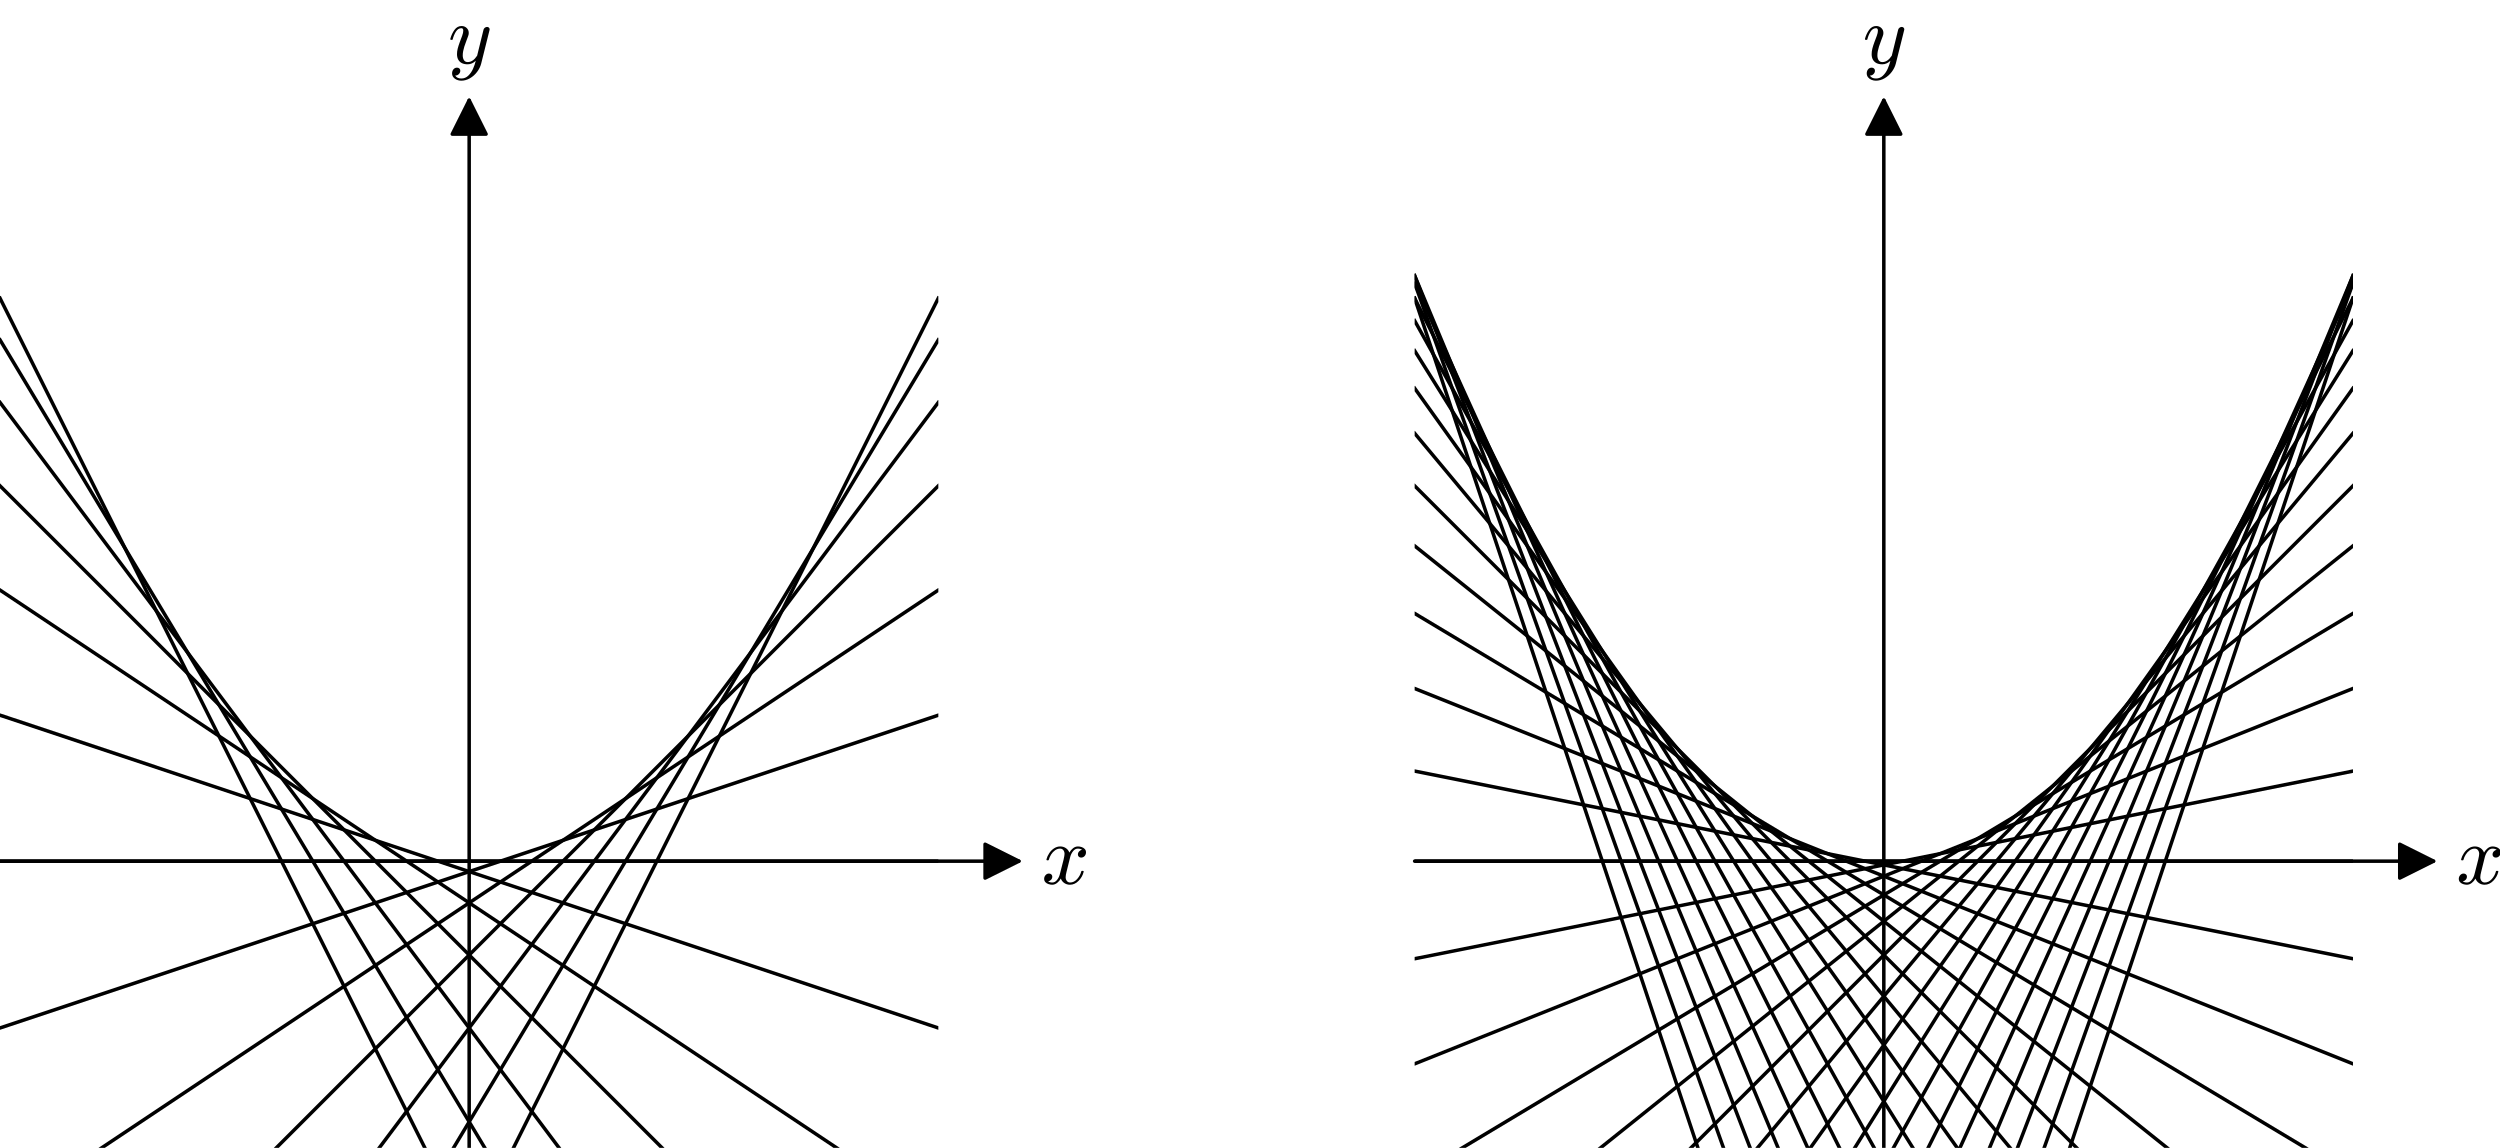 <?xml version="1.0" encoding="utf-8" standalone="no"?>
<!DOCTYPE svg PUBLIC "-//W3C//DTD SVG 1.1//EN"
  "http://www.w3.org/Graphics/SVG/1.1/DTD/svg11.dtd">
<!-- Created with matplotlib (http://matplotlib.org/) -->
<svg height="163pt" version="1.1" viewBox="0 0 355 163" width="355pt" xmlns="http://www.w3.org/2000/svg" xmlns:xlink="http://www.w3.org/1999/xlink">
 <defs>
  <style type="text/css">
*{stroke-linecap:butt;stroke-linejoin:round;}
  </style>
 </defs>
 <g id="figure_1">
  <g id="patch_1">
   <path d="
M-7.10543e-15 163.923
L355.74 163.923
L355.74 -2.84217e-14
L-7.10543e-15 -2.84217e-14
z
" style="fill:#ffffff;"/>
  </g>
  <g id="axes_1">
   <g id="patch_2">
    <path d="
M7.10543e-15 163.923
L133.243 163.923
L133.243 25.683
L7.10543e-15 25.683
z
" style="fill:#ffffff;"/>
   </g>
   <g id="line2d_1">
    <path clip-path="url(#p73395143cf)" d="
M0 42.338
L61.292 164.923" style="fill:none;stroke:#000000;stroke-linecap:square;stroke-width:0.5;"/>
   </g>
   <g id="line2d_2">
    <path clip-path="url(#p73395143cf)" d="
M0 48.26
L69.998 164.923" style="fill:none;stroke:#000000;stroke-linecap:square;stroke-width:0.5;"/>
   </g>
   <g id="line2d_3">
    <path clip-path="url(#p73395143cf)" d="
M0 57.143
L80.835 164.923" style="fill:none;stroke:#000000;stroke-linecap:square;stroke-width:0.5;"/>
   </g>
   <g id="line2d_4">
    <path clip-path="url(#p73395143cf)" d="
M0 68.987
L95.936 164.923" style="fill:none;stroke:#000000;stroke-linecap:square;stroke-width:0.5;"/>
   </g>
   <g id="line2d_5">
    <path clip-path="url(#p73395143cf)" d="
M0 83.791
L121.697 164.923" style="fill:none;stroke:#000000;stroke-linecap:square;stroke-width:0.5;"/>
   </g>
   <g id="line2d_6">
    <path clip-path="url(#p73395143cf)" d="
M0 101.557
L133.243 145.972" style="fill:none;stroke:#000000;stroke-linecap:square;stroke-width:0.5;"/>
   </g>
   <g id="line2d_7">
    <path clip-path="url(#p73395143cf)" d="
M0 122.284
L133.243 122.284" style="fill:none;stroke:#000000;stroke-linecap:square;stroke-width:0.5;"/>
   </g>
   <g id="line2d_8">
    <path clip-path="url(#p73395143cf)" d="
M0 145.972
L133.243 101.557" style="fill:none;stroke:#000000;stroke-linecap:square;stroke-width:0.5;"/>
   </g>
   <g id="line2d_9">
    <path clip-path="url(#p73395143cf)" d="
M0 172.62
M11.547 164.923
L133.243 83.791" style="fill:none;stroke:#000000;stroke-linecap:square;stroke-width:0.5;"/>
   </g>
   <g id="line2d_10">
    <path clip-path="url(#p73395143cf)" d="
M0 202.23
M37.307 164.923
L133.243 68.987" style="fill:none;stroke:#000000;stroke-linecap:square;stroke-width:0.5;"/>
   </g>
   <g id="line2d_11">
    <path clip-path="url(#p73395143cf)" d="
M0 234.801
M52.409 164.923
L133.243 57.143" style="fill:none;stroke:#000000;stroke-linecap:square;stroke-width:0.5;"/>
   </g>
   <g id="line2d_12">
    <path clip-path="url(#p73395143cf)" d="
M0 270.332
M63.246 164.923
L133.243 48.26" style="fill:none;stroke:#000000;stroke-linecap:square;stroke-width:0.5;"/>
   </g>
   <g id="line2d_13">
    <path clip-path="url(#p73395143cf)" d="
M0 308.825
M71.951 164.923
L133.243 42.338" style="fill:none;stroke:#000000;stroke-linecap:square;stroke-width:0.5;"/>
   </g>
   <g id="mpl_toolkits.axisartist.axis_artist_1">
    <g id="patch_3">
     <path d="
M7.10543e-15 122.284
L133.243 122.284
L144.684 122.284" style="fill:none;stroke:#000000;stroke-linecap:round;stroke-width:0.5;"/>
     <path d="
M139.884 119.884
L144.684 122.284
L139.884 124.684
L139.884 119.884
z
" style="stroke:#000000;stroke-linecap:round;stroke-width:0.5;"/>
    </g>
   </g>
   <g id="mpl_toolkits.axisartist.axis_artist_2">
    <g id="patch_4">
     <path d="
M66.622 163.923
L66.622 25.683
L66.622 14.242" style="fill:none;stroke:#000000;stroke-linecap:round;stroke-width:0.5;"/>
     <path d="
M64.222 19.042
L66.622 14.242
L69.022 19.042
L64.222 19.042
z
" style="stroke:#000000;stroke-linecap:round;stroke-width:0.5;"/>
    </g>
   </g>
   <g id="text_1">
    <!-- $x$ -->
    <defs>
     <path d="
M7.812 2.875
Q9.578 1.516 12.797 1.516
Q15.922 1.516 18.312 4.516
Q20.703 7.516 21.578 11.078
L26.125 28.812
Q27.203 33.641 27.203 35.406
Q27.203 37.891 25.812 39.75
Q24.422 41.609 21.922 41.609
Q18.75 41.609 15.969 39.625
Q13.188 37.641 11.281 34.594
Q9.375 31.547 8.594 28.422
Q8.406 27.781 7.812 27.781
L6.594 27.781
Q5.812 27.781 5.812 28.719
L5.812 29
Q6.781 32.719 9.125 36.25
Q11.469 39.797 14.859 41.984
Q18.266 44.188 22.125 44.188
Q25.781 44.188 28.734 42.234
Q31.688 40.281 32.906 36.922
Q34.625 39.984 37.281 42.078
Q39.938 44.188 43.109 44.188
Q45.266 44.188 47.5 43.422
Q49.75 42.672 51.172 41.109
Q52.594 39.547 52.594 37.203
Q52.594 34.672 50.953 32.828
Q49.312 31 46.781 31
Q45.172 31 44.094 32.031
Q43.016 33.062 43.016 34.625
Q43.016 36.719 44.453 38.297
Q45.906 39.891 47.906 40.188
Q46.094 41.609 42.922 41.609
Q39.703 41.609 37.328 38.625
Q34.969 35.641 33.984 31.984
L29.594 14.312
Q28.516 10.297 28.516 7.719
Q28.516 5.172 29.953 3.344
Q31.391 1.516 33.797 1.516
Q38.484 1.516 42.156 5.641
Q45.844 9.766 47.016 14.703
Q47.219 15.281 47.797 15.281
L49.031 15.281
Q49.422 15.281 49.656 15.016
Q49.906 14.75 49.906 14.406
Q49.906 14.312 49.812 14.109
Q48.391 8.156 43.844 3.516
Q39.312 -1.125 33.594 -1.125
Q29.938 -1.125 26.984 0.844
Q24.031 2.828 22.797 6.203
Q21.234 3.266 18.469 1.062
Q15.719 -1.125 12.594 -1.125
Q10.453 -1.125 8.172 -0.359
Q5.906 0.391 4.484 1.953
Q3.078 3.516 3.078 5.906
Q3.078 8.25 4.703 10.172
Q6.344 12.109 8.797 12.109
Q10.453 12.109 11.578 11.109
Q12.703 10.109 12.703 8.5
Q12.703 6.391 11.297 4.828
Q9.906 3.266 7.812 2.875" id="Cmmi10-78"/>
    </defs>
    <g transform="translate(147.9 125.595)scale(0.12 -0.12)">
     <use transform="translate(0.0 0.812)" xlink:href="#Cmmi10-78"/>
    </g>
   </g>
   <g id="text_2">
    <!-- $y$ -->
    <defs>
     <path d="
M8.406 -14.312
Q10.5 -17.922 15.719 -17.922
Q20.453 -17.922 23.922 -14.594
Q27.391 -11.281 29.516 -6.562
Q31.641 -1.859 32.812 3.078
Q28.375 -1.125 23.188 -1.125
Q19.234 -1.125 16.453 0.234
Q13.672 1.609 12.125 4.312
Q10.594 7.031 10.594 10.891
Q10.594 14.156 11.469 17.594
Q12.359 21.047 13.938 25.266
Q15.531 29.5 16.703 32.625
Q18.016 36.281 18.016 38.625
Q18.016 41.609 15.828 41.609
Q11.859 41.609 9.297 37.531
Q6.734 33.453 5.516 28.422
Q5.328 27.781 4.688 27.781
L3.516 27.781
Q2.688 27.781 2.688 28.719
L2.688 29
Q4.297 34.969 7.609 39.578
Q10.938 44.188 16.016 44.188
Q19.578 44.188 22.047 41.844
Q24.516 39.5 24.516 35.891
Q24.516 34.031 23.688 31.984
Q23.25 30.766 21.688 26.656
Q20.125 22.562 19.281 19.875
Q18.453 17.188 17.922 14.594
Q17.391 12.016 17.391 9.422
Q17.391 6.109 18.797 3.812
Q20.219 1.516 23.297 1.516
Q29.5 1.516 34.422 9.078
L42 39.891
Q42.328 41.219 43.547 42.156
Q44.781 43.109 46.188 43.109
Q47.406 43.109 48.312 42.328
Q49.219 41.547 49.219 40.281
Q49.219 39.703 49.125 39.5
L39.203 -0.297
Q37.891 -5.422 34.375 -10.109
Q30.859 -14.797 25.906 -17.656
Q20.953 -20.516 15.578 -20.516
Q12.984 -20.516 10.438 -19.5
Q7.906 -18.5 6.344 -16.5
Q4.781 -14.5 4.781 -11.812
Q4.781 -9.078 6.391 -7.078
Q8.016 -5.078 10.688 -5.078
Q12.312 -5.078 13.406 -6.078
Q14.5 -7.078 14.5 -8.688
Q14.5 -10.984 12.781 -12.688
Q11.078 -14.406 8.797 -14.406
Q8.688 -14.359 8.594 -14.328
Q8.5 -14.312 8.406 -14.312" id="Cmmi10-79"/>
    </defs>
    <g transform="translate(63.622 9.094)scale(0.12 -0.12)">
     <use transform="translate(0.0 0.812)" xlink:href="#Cmmi10-79"/>
    </g>
   </g>
  </g>
  <g id="axes_2">
   <g id="patch_5">
    <path d="
M200.88 163.923
L334.123 163.923
L334.123 25.683
L200.88 25.683
z
" style="fill:#ffffff;"/>
   </g>
   <g id="line2d_14">
    <path clip-path="url(#p0efa704ef6)" d="
M200.88 42.338
L241.742 164.923" style="fill:none;stroke:#000000;stroke-linecap:square;stroke-width:0.5;"/>
   </g>
   <g id="line2d_15">
    <path clip-path="url(#p0efa704ef6)" d="
M200.88 40.206
L245.422 164.923" style="fill:none;stroke:#000000;stroke-linecap:square;stroke-width:0.5;"/>
   </g>
   <g id="line2d_16">
    <path clip-path="url(#p0efa704ef6)" d="
M200.88 39.14
L249.258 164.923" style="fill:none;stroke:#000000;stroke-linecap:square;stroke-width:0.5;"/>
   </g>
   <g id="line2d_17">
    <path clip-path="url(#p0efa704ef6)" d="
M200.88 39.14
L253.289 164.923" style="fill:none;stroke:#000000;stroke-linecap:square;stroke-width:0.5;"/>
   </g>
   <g id="line2d_18">
    <path clip-path="url(#p0efa704ef6)" d="
M200.88 40.206
L257.569 164.923" style="fill:none;stroke:#000000;stroke-linecap:square;stroke-width:0.5;"/>
   </g>
   <g id="line2d_19">
    <path clip-path="url(#p0efa704ef6)" d="
M200.88 42.338
L262.172 164.923" style="fill:none;stroke:#000000;stroke-linecap:square;stroke-width:0.5;"/>
   </g>
   <g id="line2d_20">
    <path clip-path="url(#p0efa704ef6)" d="
M200.88 45.536
L267.206 164.923" style="fill:none;stroke:#000000;stroke-linecap:square;stroke-width:0.5;"/>
   </g>
   <g id="line2d_21">
    <path clip-path="url(#p0efa704ef6)" d="
M200.88 49.8
L272.832 164.923" style="fill:none;stroke:#000000;stroke-linecap:square;stroke-width:0.5;"/>
   </g>
   <g id="line2d_22">
    <path clip-path="url(#p0efa704ef6)" d="
M200.88 55.129
L279.304 164.923" style="fill:none;stroke:#000000;stroke-linecap:square;stroke-width:0.5;"/>
   </g>
   <g id="line2d_23">
    <path clip-path="url(#p0efa704ef6)" d="
M200.88 61.525
L287.045 164.923" style="fill:none;stroke:#000000;stroke-linecap:square;stroke-width:0.5;"/>
   </g>
   <g id="line2d_24">
    <path clip-path="url(#p0efa704ef6)" d="
M200.88 68.987
L296.816 164.923" style="fill:none;stroke:#000000;stroke-linecap:square;stroke-width:0.5;"/>
   </g>
   <g id="line2d_25">
    <path clip-path="url(#p0efa704ef6)" d="
M200.88 77.514
L310.14 164.923" style="fill:none;stroke:#000000;stroke-linecap:square;stroke-width:0.5;"/>
   </g>
   <g id="line2d_26">
    <path clip-path="url(#p0efa704ef6)" d="
M200.88 87.108
L330.571 164.923" style="fill:none;stroke:#000000;stroke-linecap:square;stroke-width:0.5;"/>
   </g>
   <g id="line2d_27">
    <path clip-path="url(#p0efa704ef6)" d="
M200.88 97.767
L334.123 151.065" style="fill:none;stroke:#000000;stroke-linecap:square;stroke-width:0.5;"/>
   </g>
   <g id="line2d_28">
    <path clip-path="url(#p0efa704ef6)" d="
M200.88 109.493
L334.123 136.141" style="fill:none;stroke:#000000;stroke-linecap:square;stroke-width:0.5;"/>
   </g>
   <g id="line2d_29">
    <path clip-path="url(#p0efa704ef6)" d="
M200.88 122.284
L334.123 122.284" style="fill:none;stroke:#000000;stroke-linecap:square;stroke-width:0.5;"/>
   </g>
   <g id="line2d_30">
    <path clip-path="url(#p0efa704ef6)" d="
M200.88 136.141
L334.123 109.493" style="fill:none;stroke:#000000;stroke-linecap:square;stroke-width:0.5;"/>
   </g>
   <g id="line2d_31">
    <path clip-path="url(#p0efa704ef6)" d="
M200.88 151.065
L334.123 97.767" style="fill:none;stroke:#000000;stroke-linecap:square;stroke-width:0.5;"/>
   </g>
   <g id="line2d_32">
    <path clip-path="url(#p0efa704ef6)" d="
M200.88 167.054
M204.432 164.923
L334.123 87.108" style="fill:none;stroke:#000000;stroke-linecap:square;stroke-width:0.5;"/>
   </g>
   <g id="line2d_33">
    <path clip-path="url(#p0efa704ef6)" d="
M200.88 184.109
M224.863 164.923
L334.123 77.514" style="fill:none;stroke:#000000;stroke-linecap:square;stroke-width:0.5;"/>
   </g>
   <g id="line2d_34">
    <path clip-path="url(#p0efa704ef6)" d="
M200.88 202.23
M238.187 164.923
L334.123 68.987" style="fill:none;stroke:#000000;stroke-linecap:square;stroke-width:0.5;"/>
   </g>
   <g id="line2d_35">
    <path clip-path="url(#p0efa704ef6)" d="
M200.88 221.417
M247.959 164.923
L334.123 61.525" style="fill:none;stroke:#000000;stroke-linecap:square;stroke-width:0.5;"/>
   </g>
   <g id="line2d_36">
    <path clip-path="url(#p0efa704ef6)" d="
M200.88 241.67
M255.7 164.923
L334.123 55.129" style="fill:none;stroke:#000000;stroke-linecap:square;stroke-width:0.5;"/>
   </g>
   <g id="line2d_37">
    <path clip-path="url(#p0efa704ef6)" d="
M200.88 262.989
M262.172 164.923
L334.123 49.8" style="fill:none;stroke:#000000;stroke-linecap:square;stroke-width:0.5;"/>
   </g>
   <g id="line2d_38">
    <path clip-path="url(#p0efa704ef6)" d="
M200.88 285.374
M267.797 164.923
L334.123 45.536" style="fill:none;stroke:#000000;stroke-linecap:square;stroke-width:0.5;"/>
   </g>
   <g id="line2d_39">
    <path clip-path="url(#p0efa704ef6)" d="
M200.88 308.825
M272.831 164.923
L334.123 42.338" style="fill:none;stroke:#000000;stroke-linecap:square;stroke-width:0.5;"/>
   </g>
   <g id="line2d_40">
    <path clip-path="url(#p0efa704ef6)" d="
M200.88 333.341
M277.434 164.923
L334.123 40.206" style="fill:none;stroke:#000000;stroke-linecap:square;stroke-width:0.5;"/>
   </g>
   <g id="line2d_41">
    <path clip-path="url(#p0efa704ef6)" d="
M200.88 358.924
M281.714 164.923
L334.123 39.14" style="fill:none;stroke:#000000;stroke-linecap:square;stroke-width:0.5;"/>
   </g>
   <g id="line2d_42">
    <path clip-path="url(#p0efa704ef6)" d="
M200.88 385.573
M285.746 164.923
L334.123 39.14" style="fill:none;stroke:#000000;stroke-linecap:square;stroke-width:0.5;"/>
   </g>
   <g id="line2d_43">
    <path clip-path="url(#p0efa704ef6)" d="
M200.88 413.288
M289.582 164.923
L334.123 40.206" style="fill:none;stroke:#000000;stroke-linecap:square;stroke-width:0.5;"/>
   </g>
   <g id="line2d_44">
    <path clip-path="url(#p0efa704ef6)" d="
M200.88 442.068
M293.262 164.923
L334.123 42.338" style="fill:none;stroke:#000000;stroke-linecap:square;stroke-width:0.5;"/>
   </g>
   <g id="mpl_toolkits.axisartist.axis_artist_3">
    <g id="patch_6">
     <path d="
M200.88 122.284
L334.123 122.284
L345.564 122.284" style="fill:none;stroke:#000000;stroke-linecap:round;stroke-width:0.5;"/>
     <path d="
M340.764 119.884
L345.564 122.284
L340.764 124.684
L340.764 119.884
z
" style="stroke:#000000;stroke-linecap:round;stroke-width:0.5;"/>
    </g>
   </g>
   <g id="mpl_toolkits.axisartist.axis_artist_4">
    <g id="patch_7">
     <path d="
M267.502 163.923
L267.502 25.683
L267.502 14.242" style="fill:none;stroke:#000000;stroke-linecap:round;stroke-width:0.5;"/>
     <path d="
M265.102 19.042
L267.502 14.242
L269.902 19.042
L265.102 19.042
z
" style="stroke:#000000;stroke-linecap:round;stroke-width:0.5;"/>
    </g>
   </g>
   <g id="text_3">
    <!-- $x$ -->
    <g transform="translate(348.78 125.595)scale(0.12 -0.12)">
     <use transform="translate(0.0 0.812)" xlink:href="#Cmmi10-78"/>
    </g>
   </g>
   <g id="text_4">
    <!-- $y$ -->
    <g transform="translate(264.502 9.094)scale(0.12 -0.12)">
     <use transform="translate(0.0 0.812)" xlink:href="#Cmmi10-79"/>
    </g>
   </g>
  </g>
 </g>
 <defs>
  <clipPath id="p0efa704ef6">
   <rect height="138.24" width="133.243" x="200.88" y="25.683"/>
  </clipPath>
  <clipPath id="p73395143cf">
   <rect height="138.24" width="133.243" x="7.1054273576e-15" y="25.683"/>
  </clipPath>
 </defs>
</svg>
